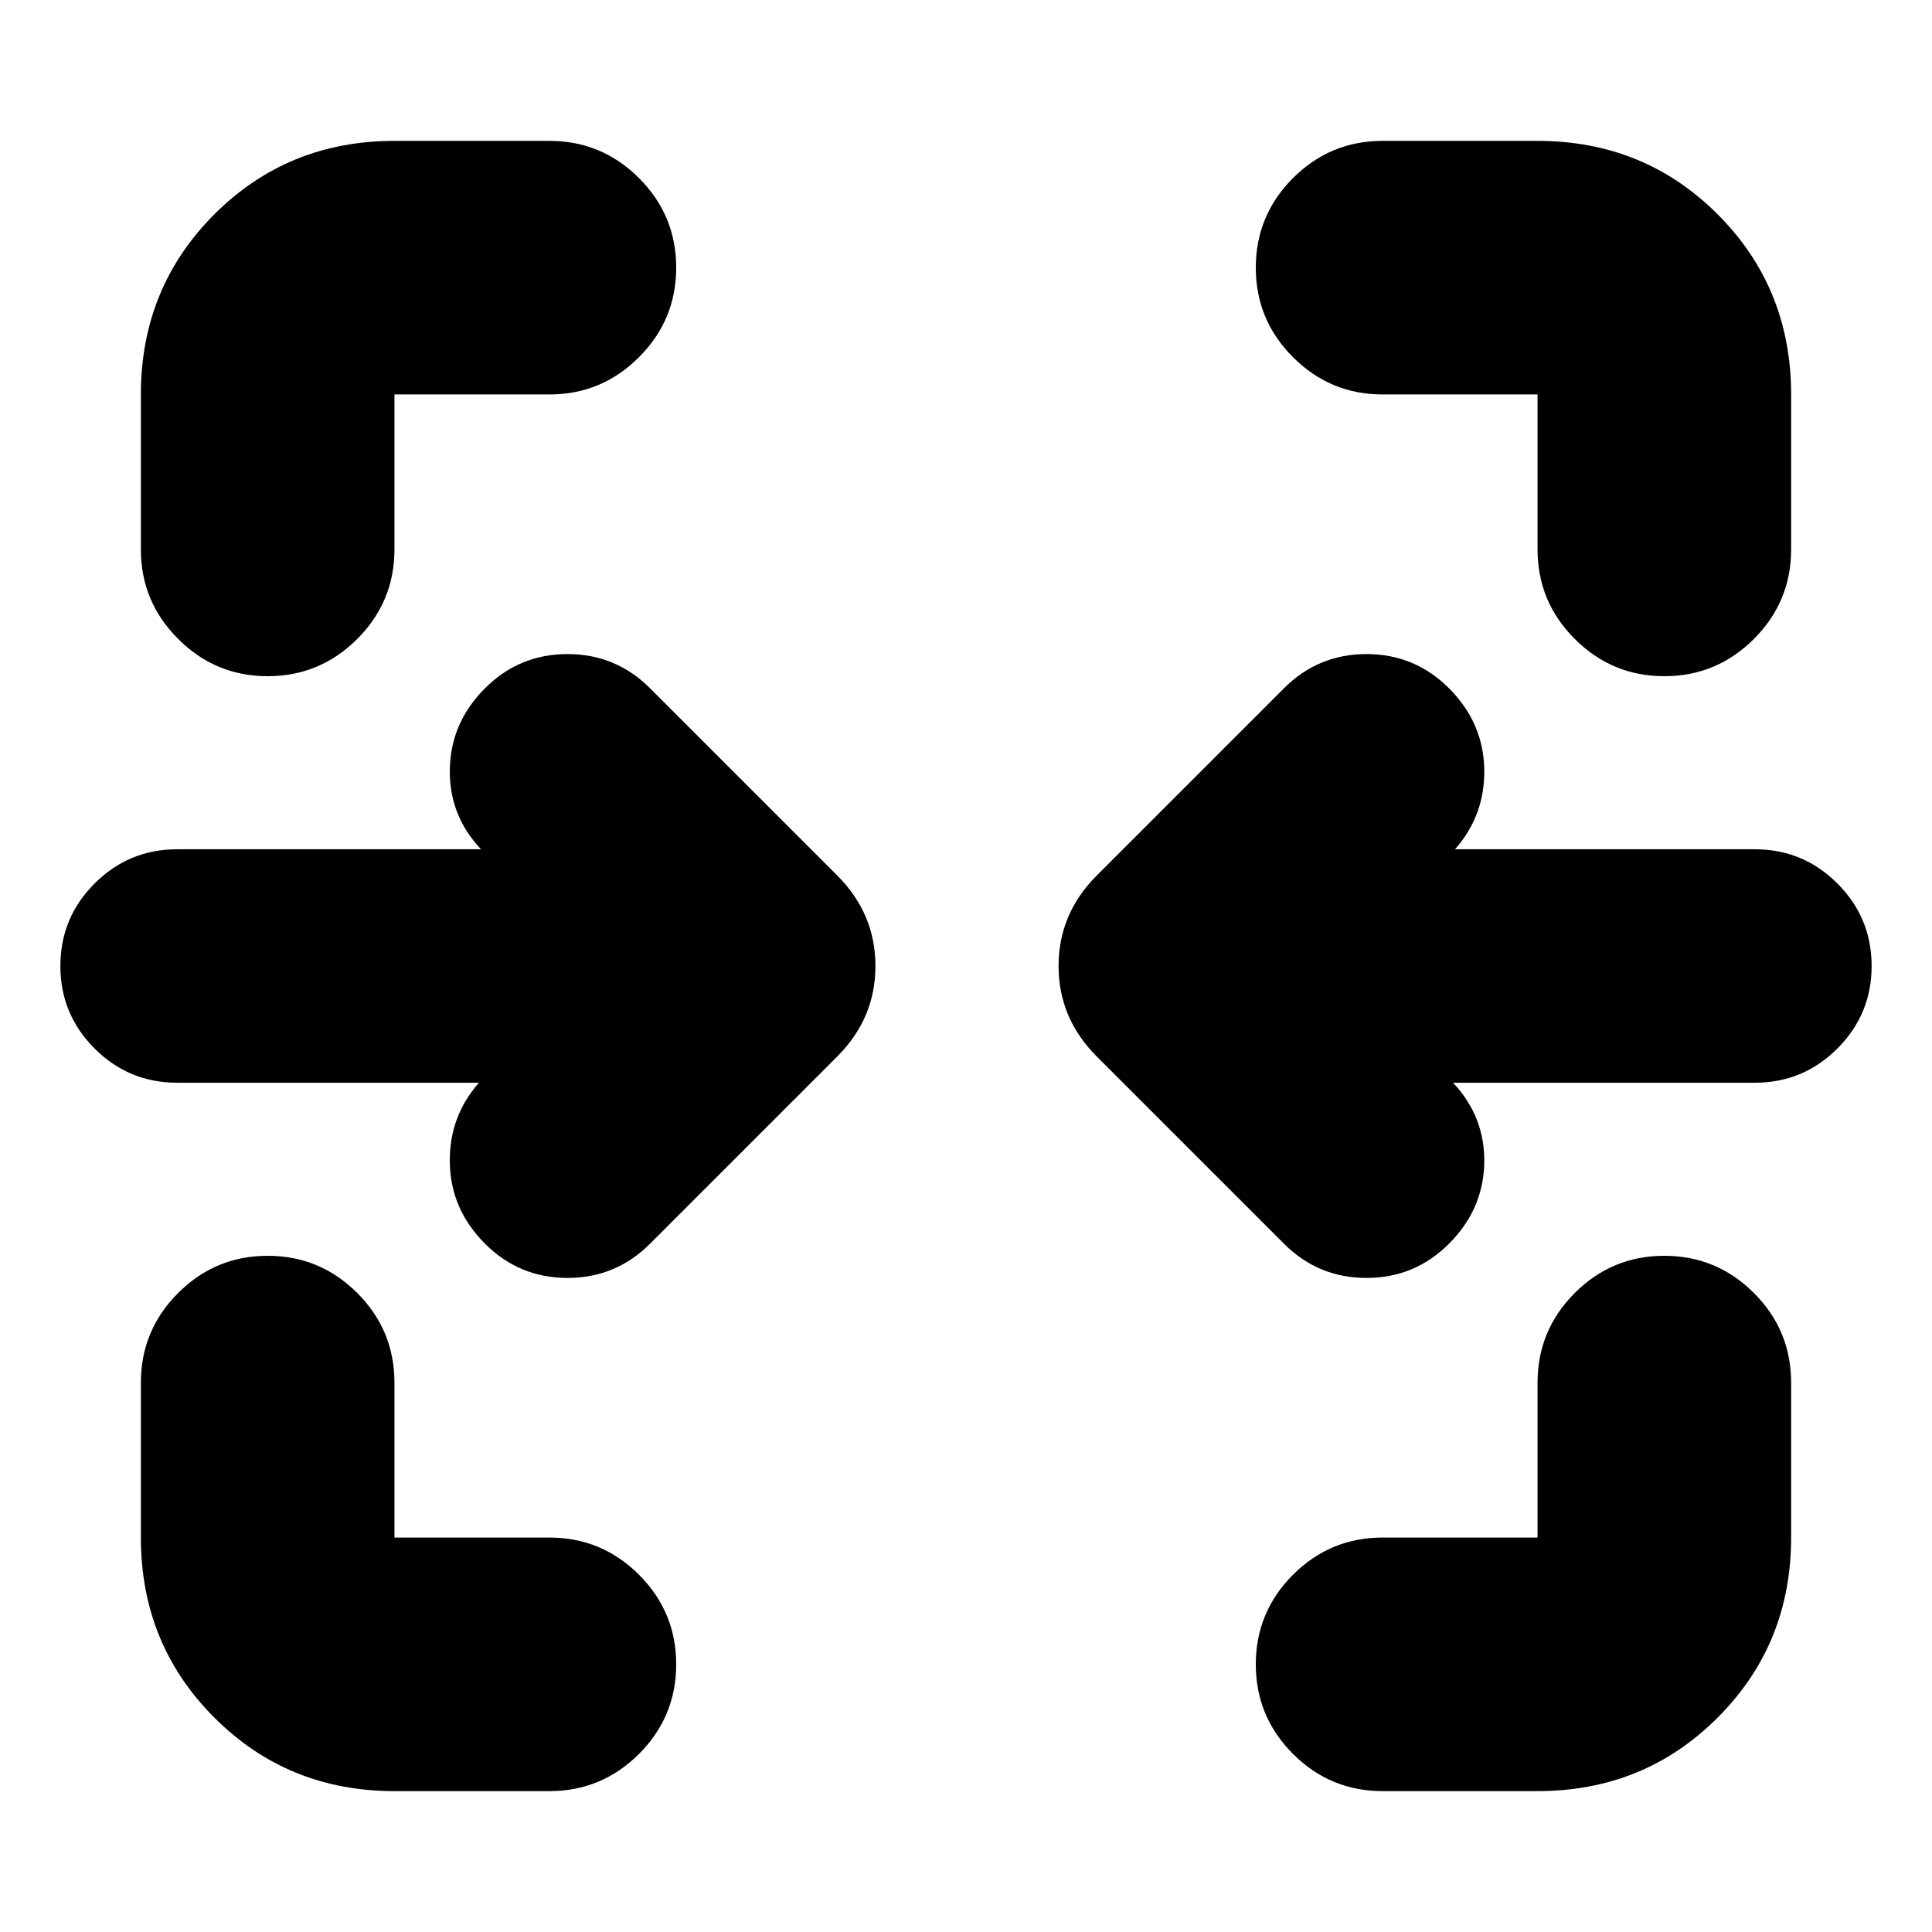 <svg xmlns="http://www.w3.org/2000/svg" height="24" width="24"><path d="M3.325 8.4q-.65 0-1.112-.463-.463-.462-.463-1.112V4.9q0-1.325.913-2.238.912-.912 2.237-.912h1.925q.65 0 1.113.462.462.463.462 1.113 0 .65-.462 1.112-.463.463-1.113.463H4.9v1.925q0 .65-.462 1.112-.463.463-1.113.463Zm17.35 0q-.65 0-1.113-.463-.462-.462-.462-1.112V4.9h-1.925q-.65 0-1.113-.463-.462-.462-.462-1.112 0-.65.462-1.113.463-.462 1.113-.462H19.1q1.325 0 2.237.912.913.913.913 2.238v1.925q0 .65-.462 1.112-.463.463-1.113.463Zm-4.725 7.05-2.325-2.325Q13.15 12.65 13.15 12t.475-1.125L15.95 8.55q.425-.425 1.025-.425.6 0 1.025.425.425.425.438 1 .012.575-.363 1H21.8q.6 0 1.025.425.425.425.425 1.025 0 .6-.425 1.025-.425.425-1.025.425h-3.75q.4.425.388 1-.013.575-.438 1-.425.425-1.025.425-.6 0-1.025-.425Zm-9.925 0q-.425-.425-.437-1-.013-.575.362-1H2.2q-.6 0-1.025-.425Q.75 12.6.75 12q0-.6.425-1.025.425-.425 1.025-.425h3.775q-.4-.425-.387-1 .012-.575.437-1 .425-.425 1.025-.425.6 0 1.025.425l2.325 2.325q.475.475.475 1.125t-.475 1.125L8.075 15.45q-.425.425-1.025.425-.6 0-1.025-.425ZM4.9 22.25q-1.325 0-2.237-.913-.913-.912-.913-2.237v-1.925q0-.65.463-1.113.462-.462 1.112-.462.65 0 1.113.462.462.463.462 1.113V19.1h1.925q.65 0 1.113.462.462.463.462 1.113 0 .65-.462 1.113-.463.462-1.113.462Zm12.275 0q-.65 0-1.113-.462-.462-.463-.462-1.113 0-.65.462-1.113.463-.462 1.113-.462H19.1v-1.925q0-.65.462-1.113.463-.462 1.113-.462.65 0 1.113.462.462.463.462 1.113V19.1q0 1.325-.913 2.237-.912.913-2.237.913Z"/></svg>